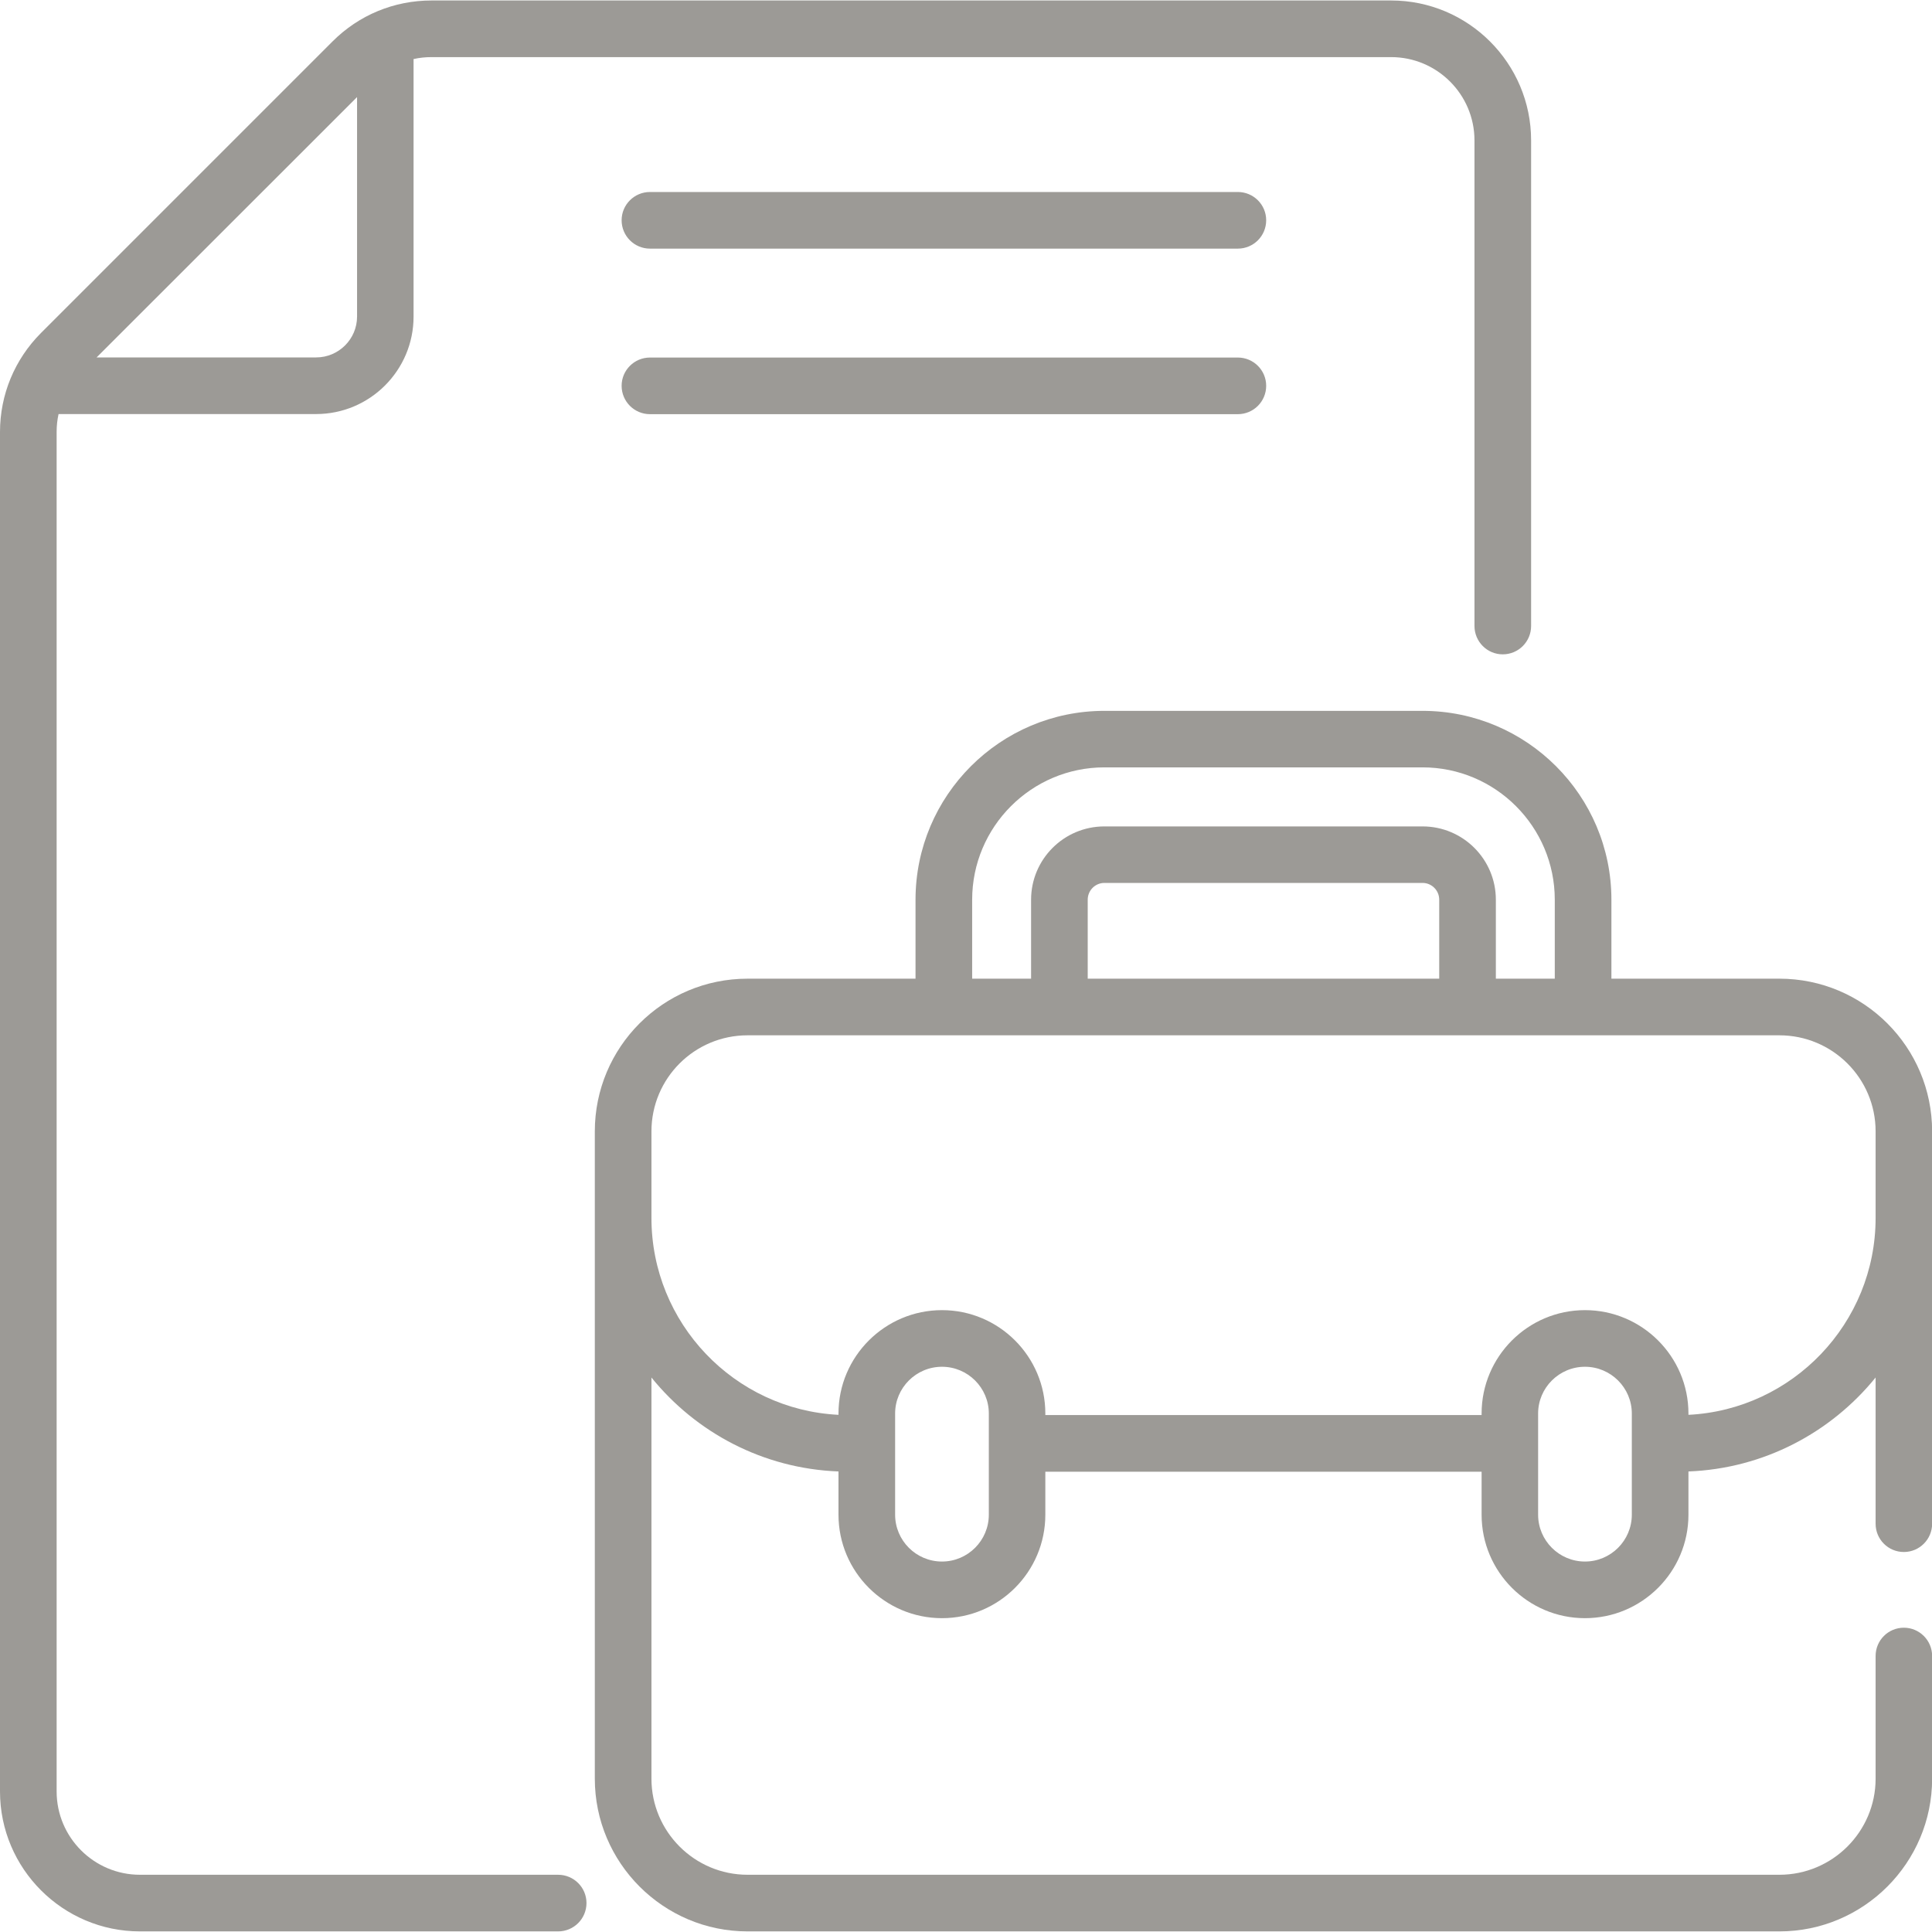 <svg width="16" height="16" viewBox="0 0 16 16" fill="none" xmlns="http://www.w3.org/2000/svg">
<g id="fi_3135791" clip-path="url(#clip0_362_7811)">
<g id="Group">
<g id="Group_2">
<path id="Vector" d="M10.251 1.59H5.383C5.253 1.59 5.148 1.695 5.148 1.824C5.148 1.954 5.253 2.059 5.383 2.059H10.251C10.381 2.059 10.486 1.954 10.486 1.824C10.486 1.695 10.381 1.59 10.251 1.59Z" fill="#9C9A96"/>
<path id="Vector_2" d="M10.251 2.961H5.383C5.253 2.961 5.148 3.066 5.148 3.195C5.148 3.325 5.253 3.43 5.383 3.43H10.251C10.381 3.43 10.486 3.325 10.486 3.195C10.486 3.066 10.381 2.961 10.251 2.961Z" fill="#9C9A96"/>
<path id="Vector_3" d="M14.736 8.105H13.345V7.451C13.345 6.588 12.643 5.887 11.781 5.887H9.146C8.284 5.887 7.582 6.588 7.582 7.451V8.105H6.191C5.491 8.105 4.926 8.672 4.926 9.37V14.73C4.926 15.427 5.493 15.995 6.191 15.995H14.736C15.434 15.995 16.001 15.427 16.001 14.73V13.714C16.001 13.585 15.896 13.48 15.767 13.48C15.637 13.48 15.533 13.585 15.533 13.714V14.73C15.533 15.169 15.175 15.526 14.736 15.526H6.191C5.752 15.526 5.395 15.169 5.395 14.73V11.408C5.764 11.864 6.319 12.162 6.944 12.186V12.544C6.944 13.017 7.329 13.401 7.801 13.401C8.273 13.401 8.657 13.017 8.657 12.544V12.188H12.27V12.544C12.27 13.017 12.654 13.401 13.126 13.401C13.598 13.401 13.983 13.017 13.983 12.544V12.186C14.607 12.162 15.163 11.864 15.533 11.408V12.619C15.533 12.748 15.637 12.853 15.767 12.853C15.896 12.853 16.001 12.748 16.001 12.619V9.37C16.001 8.673 15.436 8.105 14.736 8.105ZM8.051 7.451C8.051 6.847 8.542 6.355 9.146 6.355H11.781C12.385 6.355 12.876 6.847 12.876 7.451V8.105H12.388V7.451C12.388 7.116 12.116 6.844 11.781 6.844H9.146C8.811 6.844 8.539 7.116 8.539 7.451V8.105H8.051V7.451ZM9.008 8.105V7.451C9.008 7.374 9.07 7.312 9.146 7.312H11.781C11.857 7.312 11.919 7.374 11.919 7.451V8.105H9.008ZM8.189 12.544C8.189 12.758 8.015 12.932 7.801 12.932C7.587 12.932 7.413 12.758 7.413 12.544V11.706C7.413 11.493 7.587 11.319 7.801 11.319C8.015 11.319 8.189 11.493 8.189 11.706V12.544ZM13.514 12.544C13.514 12.758 13.34 12.932 13.126 12.932C12.912 12.932 12.738 12.758 12.738 12.544V11.956C12.738 11.955 12.738 11.954 12.738 11.954C12.738 11.953 12.738 11.952 12.738 11.951V11.706C12.738 11.493 12.912 11.319 13.126 11.319C13.34 11.319 13.514 11.493 13.514 11.706V12.544ZM13.983 11.717V11.706C13.983 11.234 13.598 10.85 13.126 10.85C12.654 10.85 12.27 11.234 12.27 11.706V11.719H8.657V11.706C8.657 11.234 8.273 10.85 7.801 10.85C7.329 10.85 6.944 11.234 6.944 11.706V11.717C6.082 11.674 5.395 10.959 5.395 10.086V9.37C5.395 8.93 5.751 8.574 6.191 8.574H14.736C15.175 8.574 15.533 8.929 15.533 9.37V10.086C15.533 10.959 14.845 11.674 13.983 11.717Z" fill="#9C9A96"/>
<path id="Vector_4" d="M4.622 15.526H1.159C0.778 15.526 0.469 15.216 0.469 14.836V3.578C0.469 3.527 0.474 3.478 0.485 3.429H2.618C3.063 3.429 3.425 3.067 3.425 2.622V0.489C3.474 0.478 3.523 0.473 3.574 0.473H11.521C11.901 0.473 12.211 0.782 12.211 1.163V5.184C12.211 5.314 12.316 5.419 12.445 5.419C12.575 5.419 12.68 5.314 12.68 5.184V1.163C12.68 0.524 12.16 0.004 11.521 0.004H3.574C3.264 0.004 2.973 0.124 2.754 0.343L0.339 2.758C0.121 2.977 0 3.268 0 3.578V14.836C0 15.475 0.52 15.995 1.159 15.995H4.622C4.752 15.995 4.857 15.89 4.857 15.76C4.857 15.631 4.752 15.526 4.622 15.526ZM2.957 0.804V2.622C2.957 2.808 2.805 2.96 2.618 2.96H0.8L2.957 0.804Z" fill="#9C9A96"/>
</g>
</g>
</g>
<defs>
<clipPath id="clip0_362_7811">
<rect width="16" height="16" fill="white"/>
</clipPath>
</defs>
</svg>
